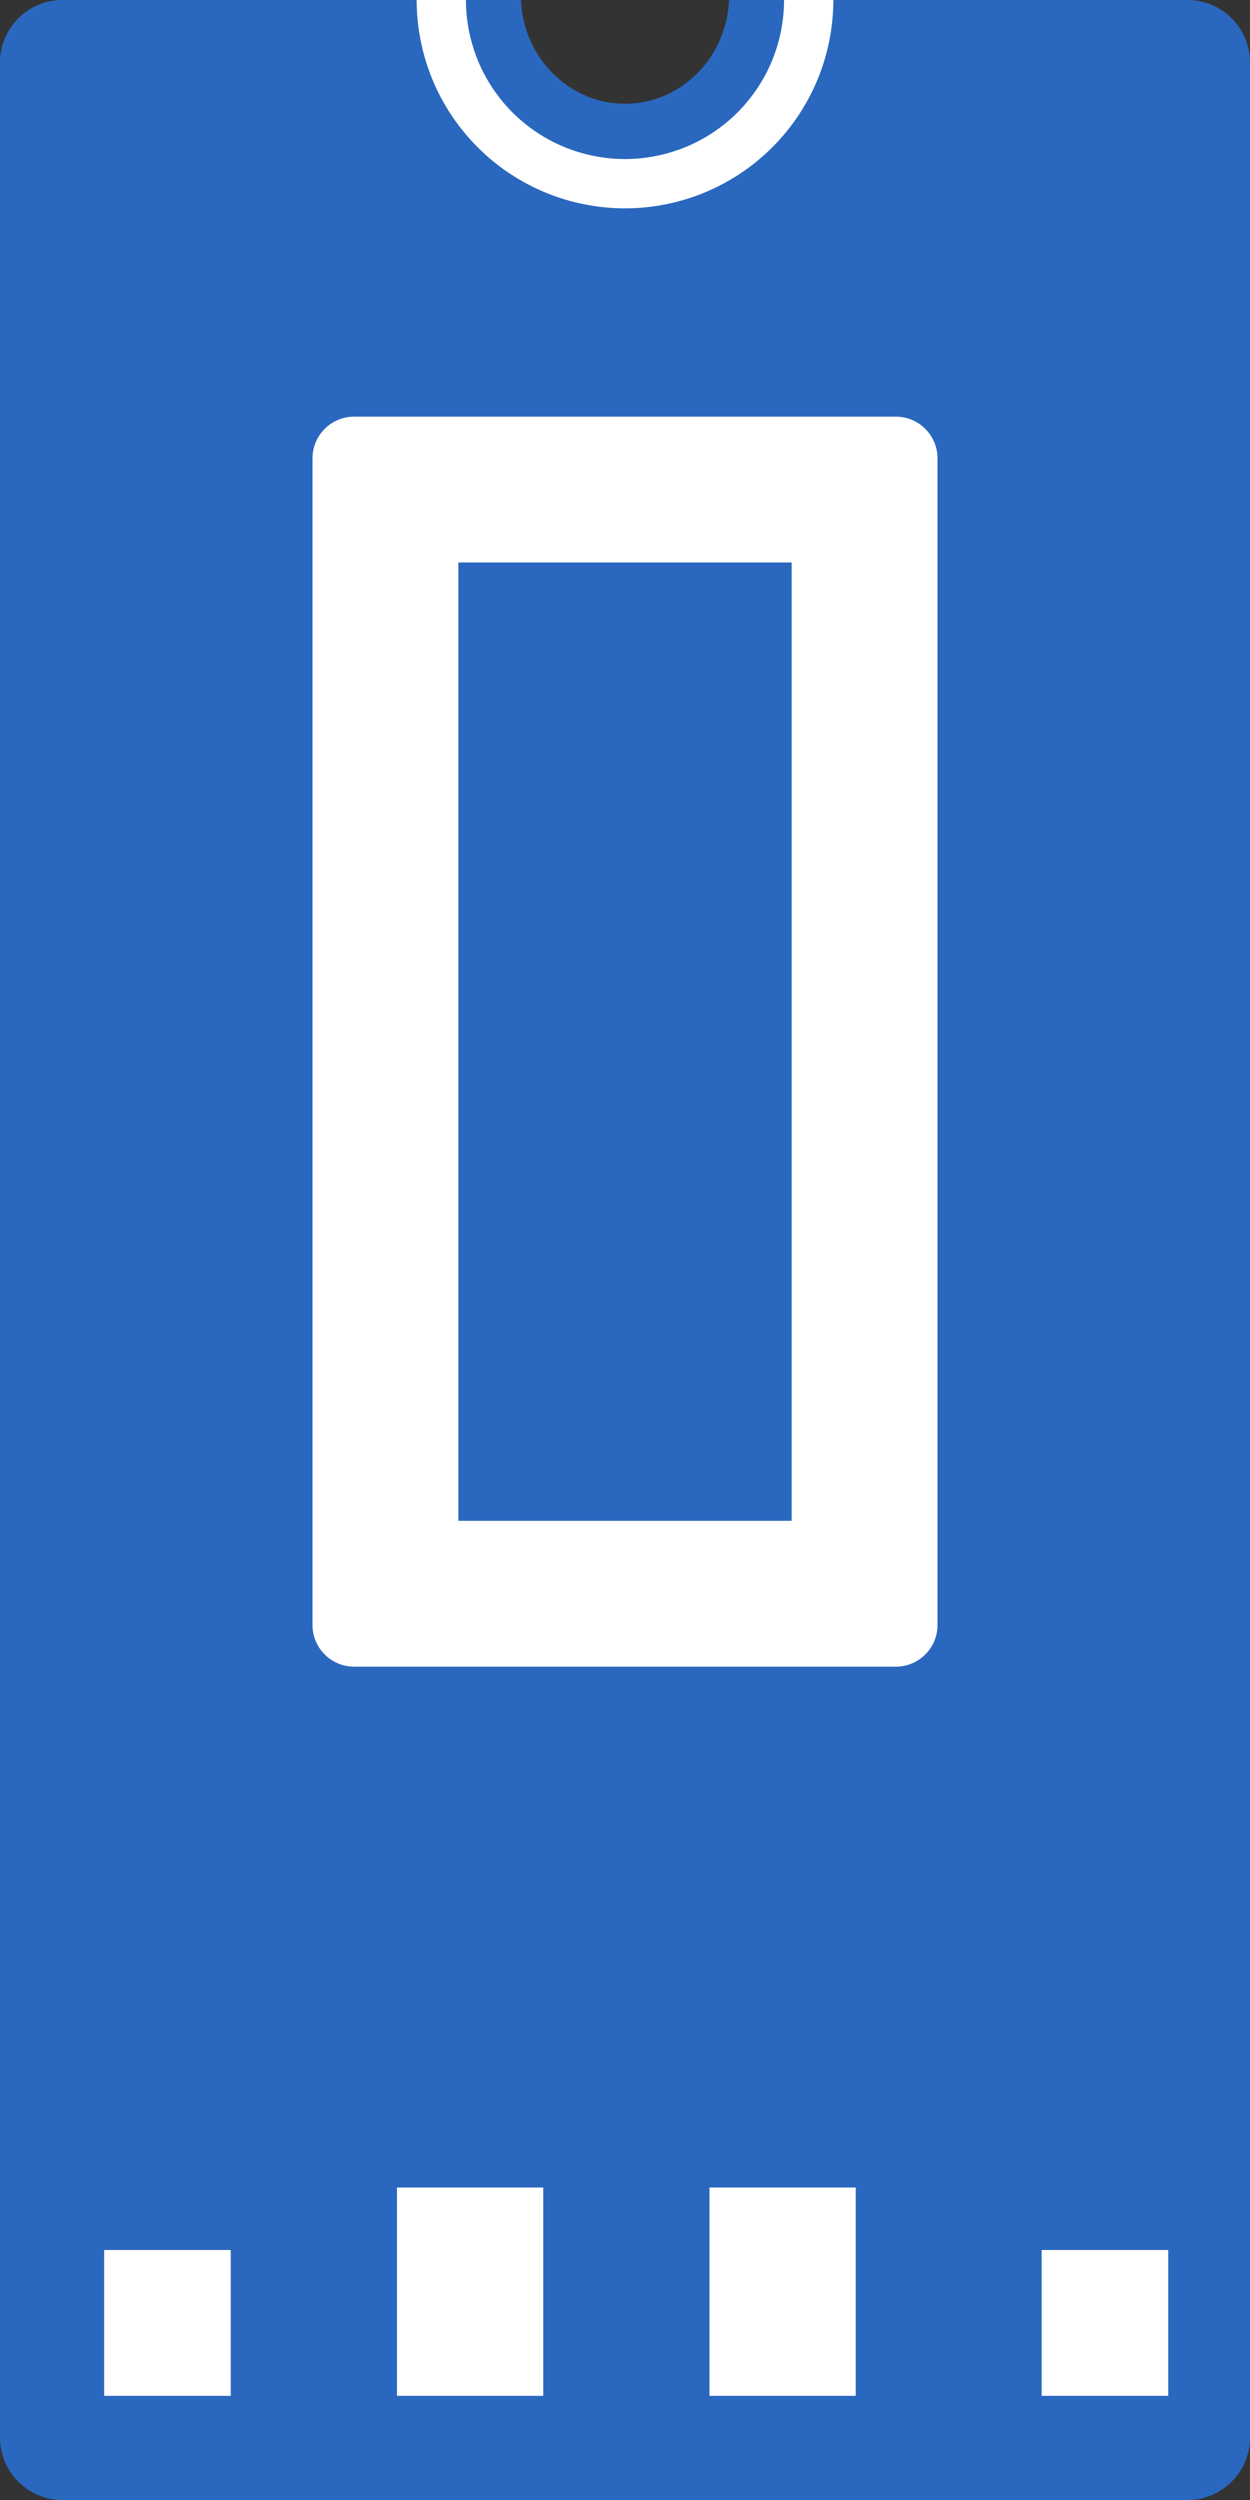 <svg width="12" height="24" viewBox="0 0 12 24" fill="none" xmlns="http://www.w3.org/2000/svg">
<rect x="0" y="0" width="12" height="24" fill="#333333" stroke="none"/>
<path fill-rule="evenodd" clip-rule="evenodd" d="M5.001 0H0.6C0.269 0 0 0.269 0 0.6V23.4C0 23.731 0.269 24 0.6 24H11.4C11.731 24 12 23.731 12 23.4V0.6C12 0.269 11.731 0 11.4 0H6.999C6.975 0.554 6.537 0.996 6 0.996C5.463 0.996 5.025 0.554 5.001 0Z" fill="#2A68BF"/>
<rect x="11.215" y="23" width="1.215" height="1.4" transform="rotate(-180 11.215 23)" fill="white"/>
<rect x="8.215" y="23" width="1.404" height="2" transform="rotate(-180 8.215 23)" fill="white"/>
<rect x="5.215" y="23" width="1.404" height="2" transform="rotate(-180 5.215 23)" fill="white"/>
<rect x="2.215" y="23" width="1.215" height="1.4" transform="rotate(-180 2.215 23)" fill="white"/>
<path fill-rule="evenodd" clip-rule="evenodd" d="M4 0C4 0.263 4.052 0.523 4.152 0.765C4.253 1.008 4.4 1.228 4.586 1.414C4.771 1.6 4.992 1.747 5.235 1.848C5.477 1.948 5.737 2 6 2C6.263 2 6.523 1.948 6.765 1.848C7.008 1.747 7.229 1.6 7.414 1.414C7.6 1.228 7.747 1.008 7.848 0.765C7.948 0.523 8 0.263 8 0H7.527C7.527 0.201 7.487 0.399 7.411 0.584C7.334 0.77 7.221 0.938 7.08 1.08C6.938 1.221 6.77 1.334 6.584 1.411C6.399 1.487 6.2 1.527 6 1.527C5.8 1.527 5.601 1.487 5.416 1.411C5.23 1.334 5.062 1.221 4.92 1.08C4.779 0.938 4.666 0.77 4.589 0.584C4.513 0.399 4.473 0.201 4.473 0H4Z" fill="white"/>
<path fill-rule="evenodd" clip-rule="evenodd" d="M4.4 5.4V14.6H7.6V5.4H4.4ZM3.4 4C3.179 4 3 4.179 3 4.4V15.6C3 15.821 3.179 16 3.4 16H8.6C8.821 16 9 15.821 9 15.6V4.4C9 4.179 8.821 4 8.6 4H3.4Z" fill="white"/>
</svg>
